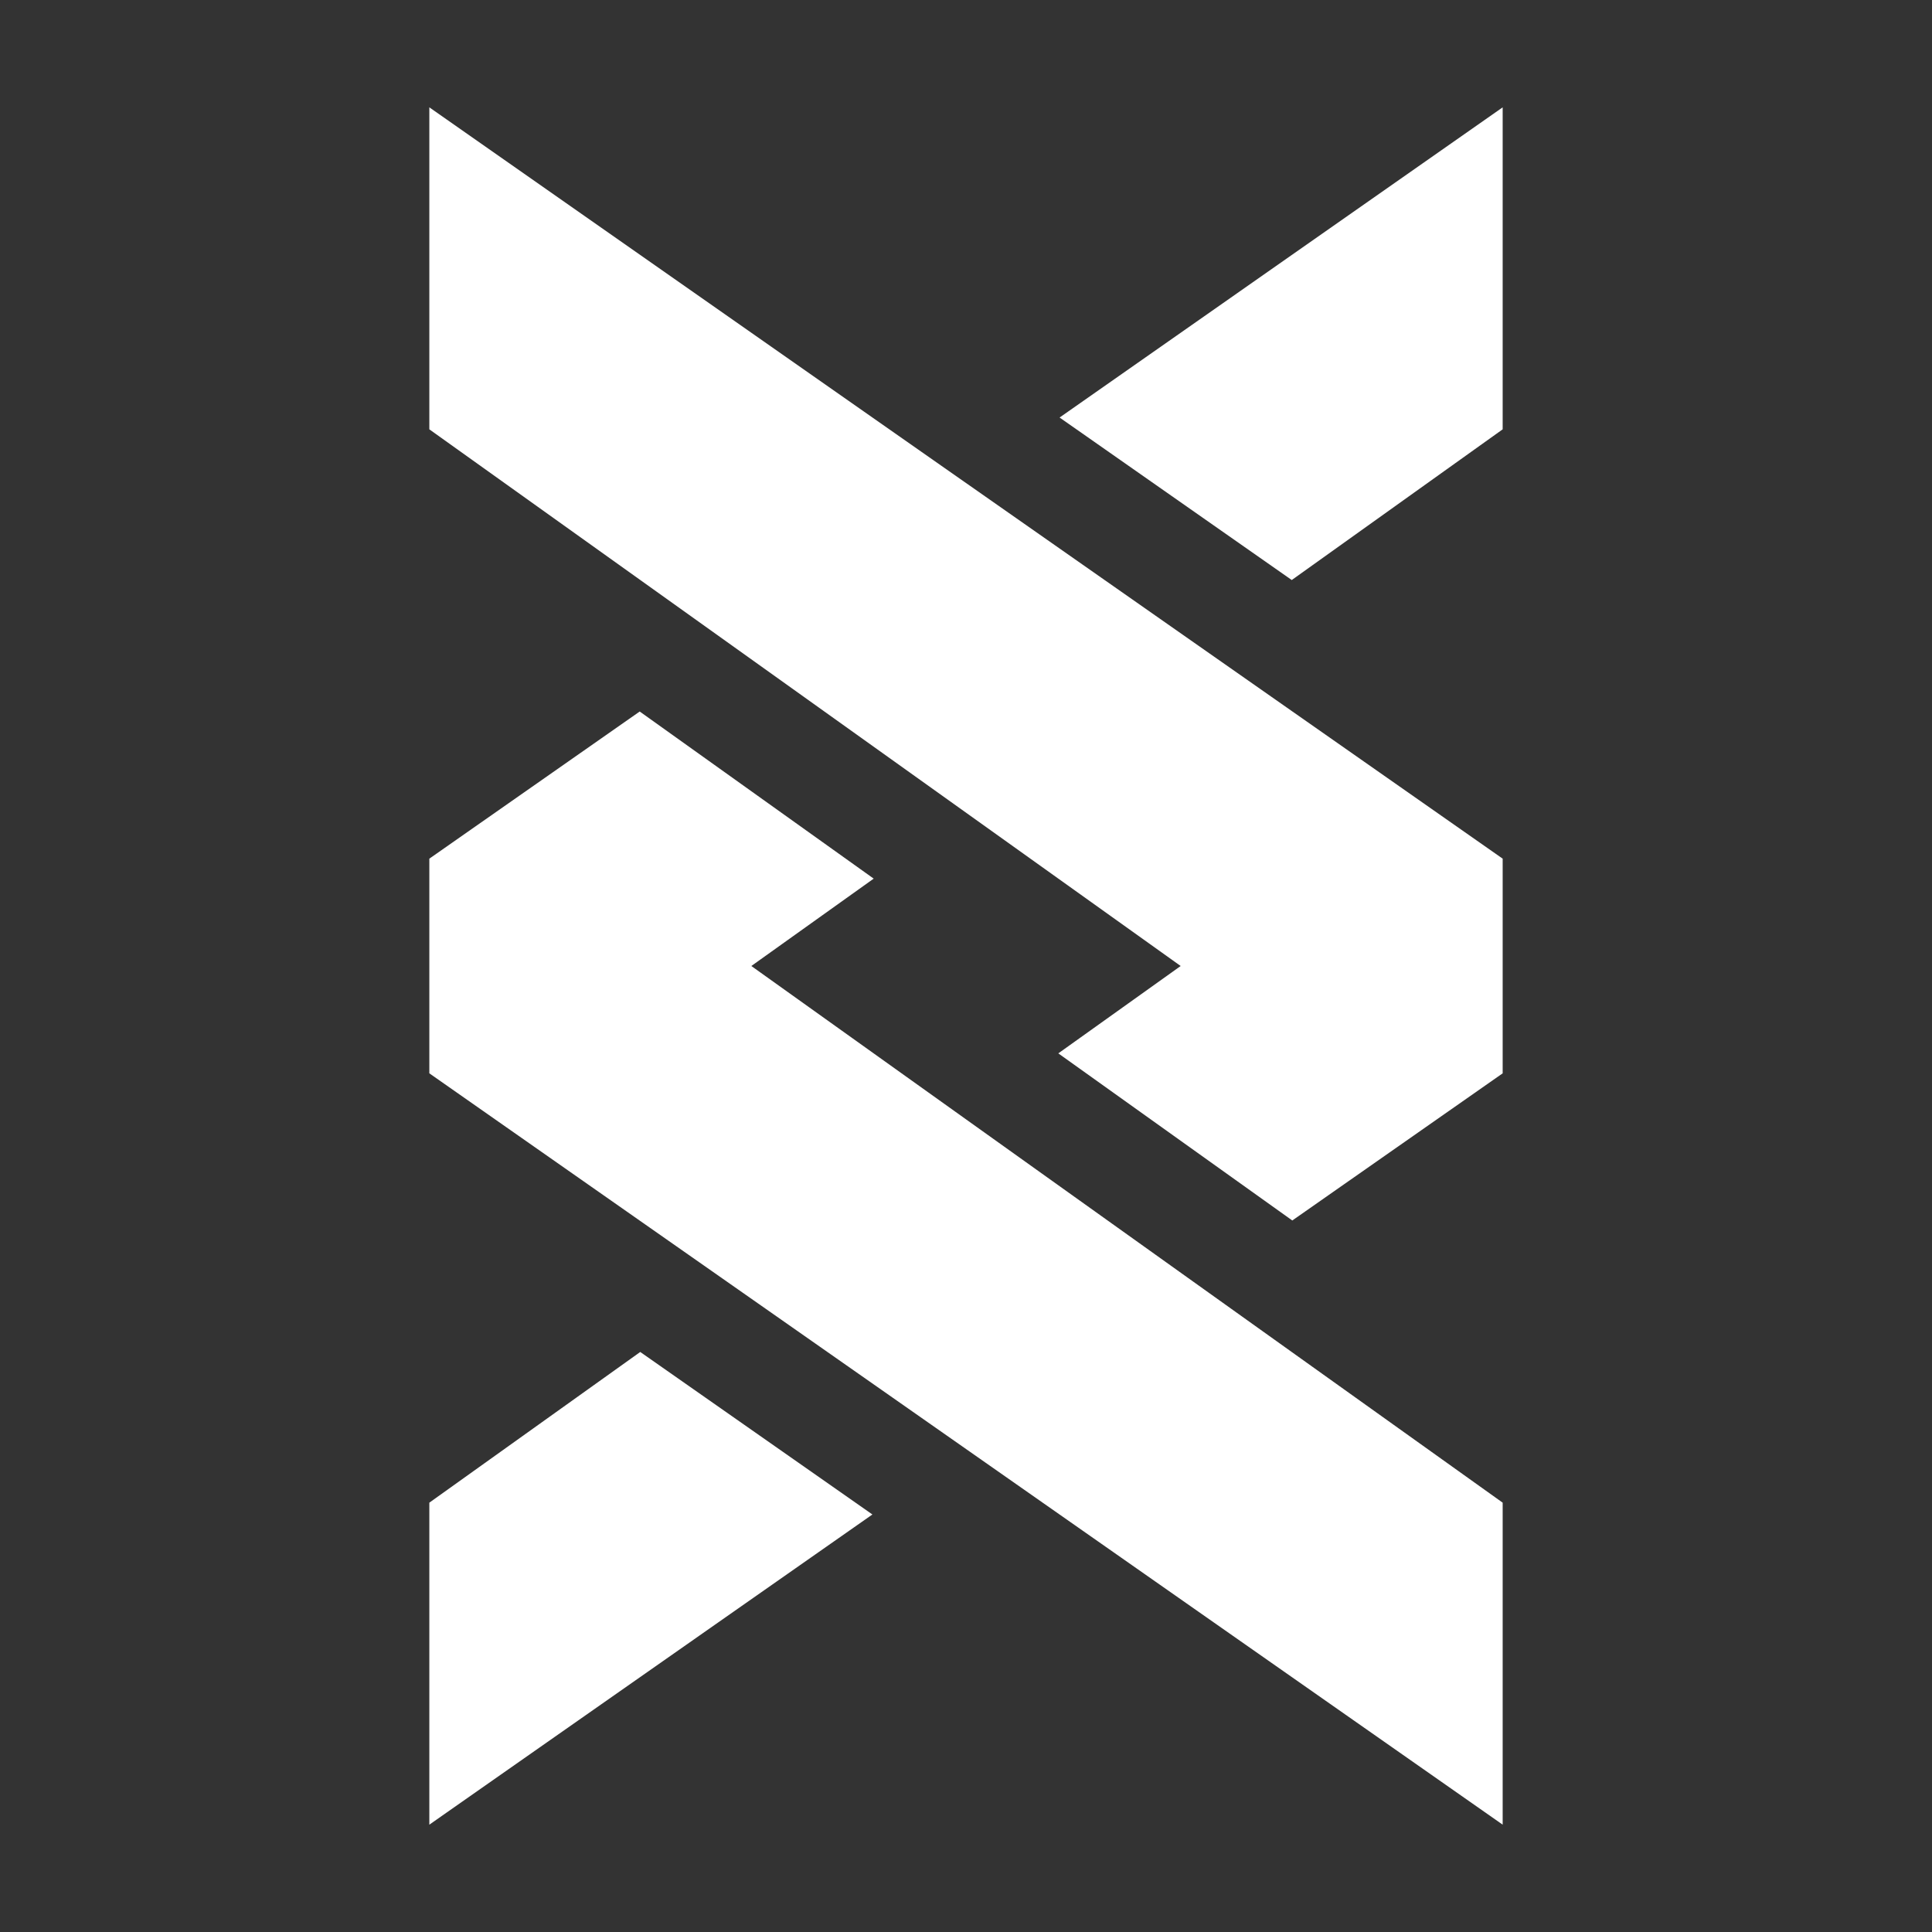 <?xml version="1.0" encoding="utf-8"?>
<!DOCTYPE svg PUBLIC "-//W3C//DTD SVG 1.1//EN" "http://www.w3.org/Graphics/SVG/1.1/DTD/svg11.dtd">
<svg version="1.1" id="img" xmlns="http://www.w3.org/2000/svg" xmlns:xlink="http://www.w3.org/1999/xlink" x="0px" y="0px"
	 width="18px" height="18px" viewBox="0 0 18 18" style="enable-background:new 0 0 18 18;" xml:space="preserve">
<rect x="0" y="0" width="18" height="18" fill="#333333" stroke="none"/>
<path id="corr-analysis.inverted" style="fill:#FFFFFF;" d="M9.872,3.89L14,1v3l-1.965,1.404L9.872,3.89z M8.14,8.186l-2.18-1.557L4,8v2
	l10,7v-3L7,9L8.14,8.186z M5.965,12.596L4,14v3l4.128-2.89L5.965,12.596z M9.86,9.814l2.18,1.557L14,10V8L4,1v3l7,5L9.86,9.814z"/>
</svg>
